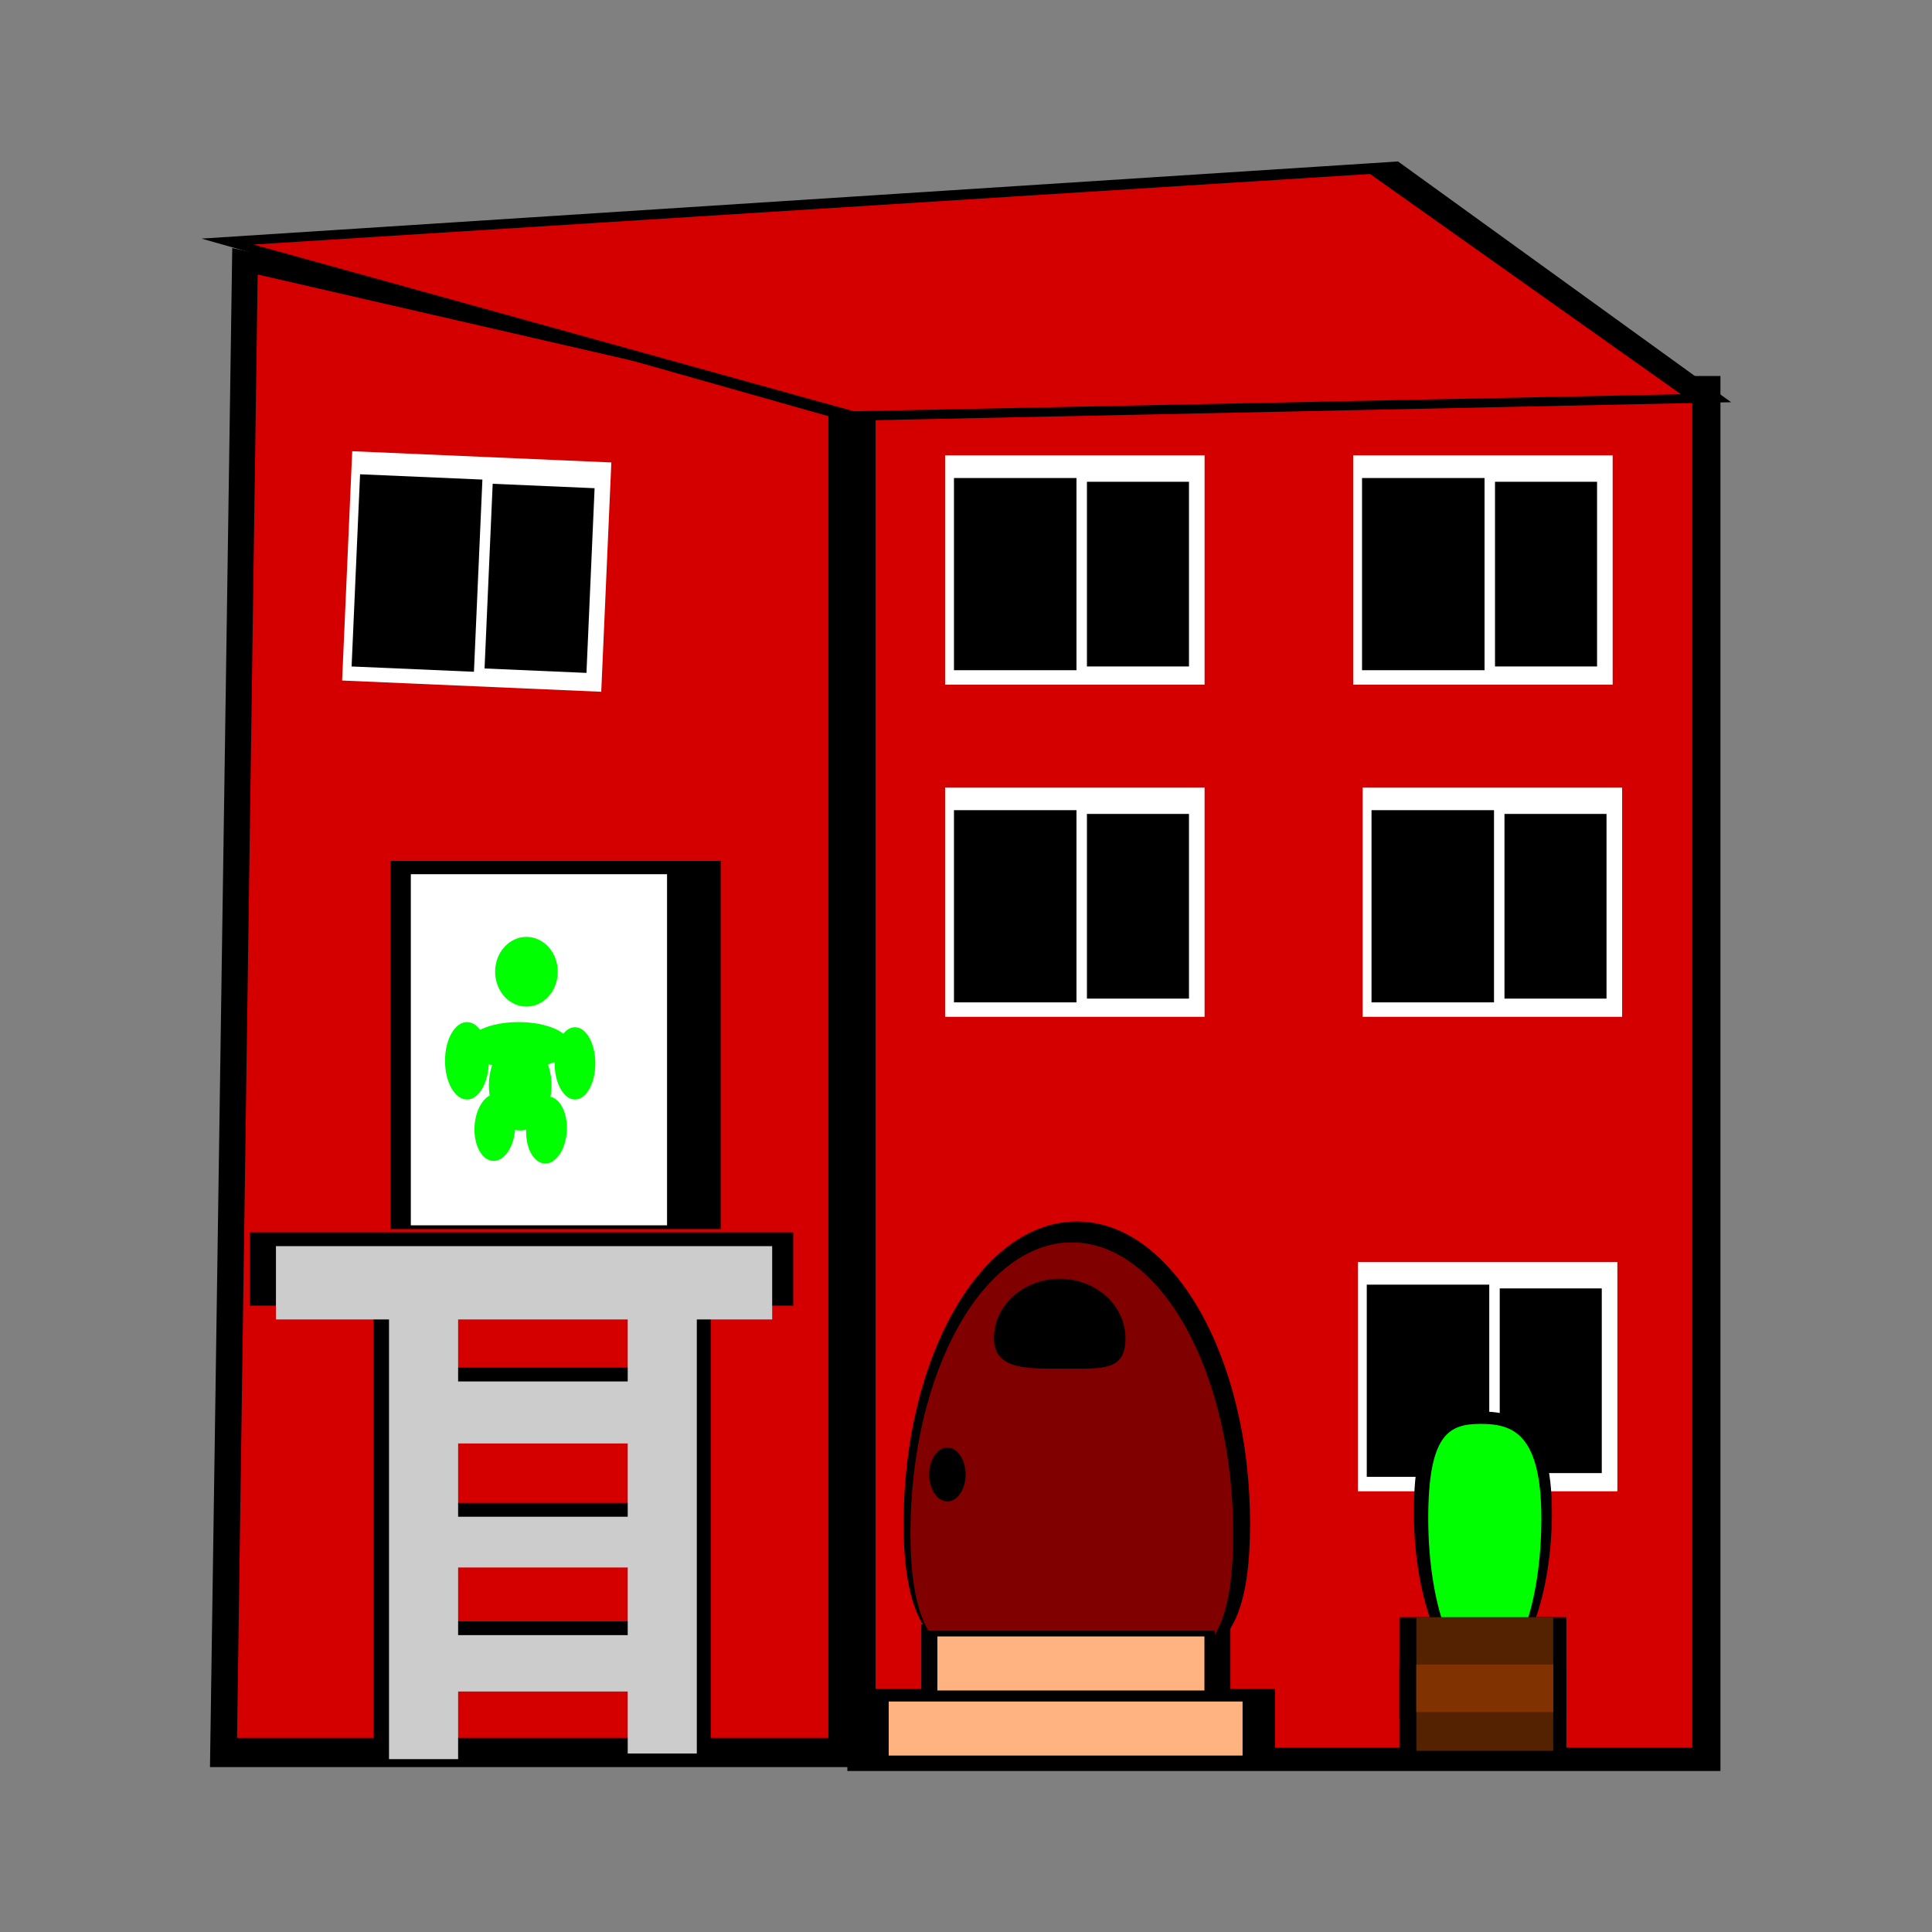 <svg:svg xmlns:dc="http://purl.org/dc/elements/1.1/" xmlns:ns1="http://sodipodi.sourceforge.net/DTD/sodipodi-0.dtd" xmlns:ns2="http://www.inkscape.org/namespaces/inkscape" xmlns:ns4="http://creativecommons.org/ns#" xmlns:rdf="http://www.w3.org/1999/02/22-rdf-syntax-ns#" xmlns:svg="http://www.w3.org/2000/svg" height="581.674" id="svg2" version="1.1" viewBox="-59.178 -47.041 581.674 581.674" width="581.674" ns1:docname="New document 1" ns2:version="0.47 r22583">
  <svg:rect x="-59.178" y="-47.041" width="581.674" height="581.674" fill="#808080" stroke="none"/>
  <ns1:namedview bordercolor="#666666" borderopacity="1.0" id="base" pagecolor="#ffffff" showgrid="false" ns2:current-layer="layer1" ns2:cx="693.80259" ns2:cy="186.08574" ns2:document-units="px" ns2:pageopacity="0.0" ns2:pageshadow="2" ns2:window-height="688" ns2:window-maximized="1" ns2:window-width="1022" ns2:window-x="0" ns2:window-y="27" ns2:zoom="0.35" />
  <svg:g id="layer1" transform="translate(318.8 -230.49)" ns2:groupmode="layer" ns2:label="Layer 1">
    <svg:g id="g3524" transform="translate(0)">
      <svg:g id="g2840">
        <svg:rect height="420" id="rect2816-9" style="stroke-opacity:0;color:#000000;fill:#000000" width="262.86" x="-122.86" y="296.65" />
        <svg:rect height="405.89" id="rect2816" style="stroke-opacity:0;color:#000000;fill:#d40000" width="245.89" x="-114.37" y="303.7" />
      </svg:g>
      <svg:g id="g2927" transform="matrix(.724 0 0 .964 -540.29 116.63)">
        <svg:g id="g2840-8" style="fill:#000000" transform="matrix(1.08 0 0 1.064 435.03 -133.8)">
          <svg:path d="m-105.8 263.7 237.32 40v405.89h-245.89l8.571-445.89z" id="rect2816-1" style="stroke-opacity:0;color:#000000;fill:#000000" ns1:nodetypes="ccccc" />
        </svg:g>
        <svg:g id="g2840-8-2" transform="matrix(1 0 0 1.025 437.14 -115.24)">
          <svg:path d="m-105.8 263.7 237.32 40v405.89h-245.89l8.571-445.89z" id="rect2816-1-7" style="stroke-opacity:0;color:#000000;fill:#d40000" ns1:nodetypes="ccccc" />
        </svg:g>
      </svg:g>
      <svg:g id="g2958" transform="matrix(.988 0 0 .597 -605.04 60.747)">
        <svg:path d="m291.22 325.86 364.62-38.9 101.51 121.42-270.1 9.39-196.03-91.91z" id="rect2933-2" style="stroke-opacity:0;color:#000000;fill:#000000" ns1:nodetypes="ccccc" />
        <svg:path d="m307.05 328.86 340.26-35.585 94.728 111.07-252.05 8.589-182.94-84.078z" id="rect2933" style="stroke-opacity:0;color:#000000;fill:#d40000" ns1:nodetypes="ccccc" />
      </svg:g>
      <svg:g id="g3098" transform="matrix(.758 0 0 .714 -723.95 116.59)">
        <svg:g id="g3034" style="fill:#000000" transform="matrix(.906 0 0 .825 1369.5 56.556)">
          <svg:path d="m-459.77 823.7c0 85.29-31.977 68.806-73.921 68.806s-77.972 16.484-77.972-68.806 34.002-154.43 75.946-154.43 75.946 69.141 75.946 154.43z" id="path3026" style="stroke-opacity:0;color:#000000;fill:#000000" ns1:nodetypes="csssc" />
          <svg:g id="g3018" style="fill:#000000" transform="matrix(.985 0 0 .784 -9.685 204.63)">
            <svg:g id="g2986" style="fill:#000000" transform="matrix(.97 0 0 .711 -18.744 272.84)">
              <svg:rect height="65.108" id="rect2962" style="stroke-opacity:0;color:#000000;fill:#000000" width="187.96" x="-628.27" y="878.38" />
              <svg:rect height="51.429" id="rect2962-2" style="stroke-opacity:0;color:#000000;fill:#000000" width="174.29" x="-621.43" y="886.65" />
            </svg:g>
            <svg:g id="g2986-6" style="fill:#000000" transform="matrix(.732 0 0 -.711 -143.39 1526.2)">
              <svg:rect height="65.108" id="rect2962-1" style="stroke-opacity:0;color:#000000;fill:#000000" width="187.96" x="-628.27" y="878.38" />
              <svg:rect height="51.429" id="rect2962-2-0" style="stroke-opacity:0;color:#000000;fill:#000000" width="174.29" x="-621.43" y="886.65" />
            </svg:g>
          </svg:g>
          <svg:path d="m-585.71 792.36c0 7.89-3.838 14.286-8.571 14.286-4.734 0-8.571-6.396-8.571-14.286 0-7.89 3.838-14.286 8.571-14.286 4.734 0 8.571 6.396 8.571 14.286z" id="path3029" style="stroke-opacity:0;color:#000000;fill:#000000" ns1:cx="-594.28571" ns1:cy="792.36218" ns1:rx="8.5714283" ns1:ry="14.285714" ns1:type="arc" />
          <svg:path d="m-510.48 720.12c0 17.43-10.76 16.078-27.85 16.078s-34.039 1.352-34.039-16.078 13.854-31.56 30.945-31.56c17.09 0 30.945 14.13 30.945 31.56z" id="path3031" style="stroke-opacity:0;color:#000000;fill:#000000" ns1:nodetypes="csssc" />
        </svg:g>
        <svg:g id="g3034-1" transform="matrix(.844 0 0 .795 1334.3 85.461)">
          <svg:path d="m-459.77 823.7c0 85.29-31.977 68.806-73.921 68.806s-77.972 16.484-77.972-68.806 34.002-154.43 75.946-154.43 75.946 69.141 75.946 154.43z" id="path3026-5" style="stroke-opacity:0;color:#000000;fill:#800000" ns1:nodetypes="csssc" />
          <svg:g id="g3018-9" transform="matrix(.985 0 0 .784 -9.685 204.63)">
            <svg:g id="g2986-4" transform="matrix(.97 0 0 .711 -18.744 272.84)">
              <svg:rect height="65.108" id="rect2962-9" style="stroke-opacity:0;color:#000000;fill:#000000" width="187.96" x="-628.27" y="878.38" />
              <svg:rect height="51.429" id="rect2962-2-09" style="stroke-opacity:0;color:#000000;fill:#ffb380" width="174.29" x="-621.43" y="886.65" />
            </svg:g>
            <svg:g id="g2986-6-1" transform="matrix(.732 0 0 -.711 -143.39 1526.2)">
              <svg:rect height="65.108" id="rect2962-1-7" style="stroke-opacity:0;color:#000000;fill:#000000" width="187.96" x="-628.27" y="878.38" />
              <svg:rect height="51.429" id="rect2962-2-0-7" style="stroke-opacity:0;color:#000000;fill:#ffb380" width="174.29" x="-621.43" y="886.65" />
            </svg:g>
          </svg:g>
          <svg:path d="m-585.71 792.36c0 7.89-3.838 14.286-8.571 14.286-4.734 0-8.571-6.396-8.571-14.286 0-7.89 3.838-14.286 8.571-14.286 4.734 0 8.571 6.396 8.571 14.286z" id="path3029-1" style="stroke-opacity:0;color:#000000;fill:#000000" ns1:cx="-594.28571" ns1:cy="792.36218" ns1:rx="8.5714283" ns1:ry="14.285714" ns1:type="arc" />
          <svg:path d="m-510.48 720.12c0 17.43-10.76 16.078-27.85 16.078s-34.039 1.352-34.039-16.078 13.854-31.56 30.945-31.56c17.09 0 30.945 14.13 30.945 31.56z" id="path3031-1" style="stroke-opacity:0;color:#000000;fill:#000000" ns1:nodetypes="csssc" />
        </svg:g>
      </svg:g>
      <svg:g id="g3168" transform="matrix(.739 0 0 .863 241.99 190.27)">
        <svg:rect height="80" id="rect3122" style="stroke-opacity:0;color:#000000;fill:#ffffff" width="105.71" x="-285.71" y="432.36" />
        <svg:rect height="67.05" id="rect3122-5" style="stroke-opacity:0;color:#000000;fill:#000000" width="49.907" x="-282.1" y="440.27" />
        <svg:rect height="64.431" id="rect3122-5-9" style="stroke-opacity:0;color:#000000;fill:#000000" width="41.574" x="-227.93" y="441.58" />
      </svg:g>
      <svg:g id="g3168-7" transform="matrix(.739 0 0 .863 243.42 47.416)">
        <svg:rect height="80" id="rect3122-7" style="stroke-opacity:0;color:#000000;fill:#ffffff" width="105.71" x="-285.71" y="432.36" />
        <svg:rect height="67.05" id="rect3122-5-6" style="stroke-opacity:0;color:#000000;fill:#000000" width="49.907" x="-282.1" y="440.27" />
        <svg:rect height="64.431" id="rect3122-5-9-7" style="stroke-opacity:0;color:#000000;fill:#000000" width="41.574" x="-227.93" y="441.58" />
      </svg:g>
      <svg:g id="g3168-7-3" transform="matrix(.739 0 0 .863 117.71 47.416)">
        <svg:rect height="80" id="rect3122-7-6" style="stroke-opacity:0;color:#000000;fill:#ffffff" width="105.71" x="-285.71" y="432.36" />
        <svg:rect height="67.05" id="rect3122-5-6-5" style="stroke-opacity:0;color:#000000;fill:#000000" width="49.907" x="-282.1" y="440.27" />
        <svg:rect height="64.431" id="rect3122-5-9-7-6" style="stroke-opacity:0;color:#000000;fill:#000000" width="41.574" x="-227.93" y="441.58" />
      </svg:g>
      <svg:g id="g3168-7-3-3" transform="matrix(.739 0 0 .863 117.71 -52.584)">
        <svg:rect height="80" id="rect3122-7-6-9" style="stroke-opacity:0;color:#000000;fill:#ffffff" width="105.71" x="-285.71" y="432.36" />
        <svg:rect height="67.05" id="rect3122-5-6-5-4" style="stroke-opacity:0;color:#000000;fill:#000000" width="49.907" x="-282.1" y="440.27" />
        <svg:rect height="64.431" id="rect3122-5-9-7-6-8" style="stroke-opacity:0;color:#000000;fill:#000000" width="41.574" x="-227.93" y="441.58" />
      </svg:g>
      <svg:g id="g3168-7-3-3-1" transform="matrix(.739 0 0 .863 240.57 -52.584)">
        <svg:rect height="80" id="rect3122-7-6-9-2" style="stroke-opacity:0;color:#000000;fill:#ffffff" width="105.71" x="-285.71" y="432.36" />
        <svg:rect height="67.05" id="rect3122-5-6-5-4-9" style="stroke-opacity:0;color:#000000;fill:#000000" width="49.907" x="-282.1" y="440.27" />
        <svg:rect height="64.431" id="rect3122-5-9-7-6-8-3" style="stroke-opacity:0;color:#000000;fill:#000000" width="41.574" x="-227.93" y="441.58" />
      </svg:g>
      <svg:g id="g3168-7-3-3-1-9" transform="matrix(.738 .032 -.038 .863 -44.651 -44.685)">
        <svg:rect height="80" id="rect3122-7-6-9-2-0" style="stroke-opacity:0;color:#000000;fill:#ffffff" width="105.71" x="-285.71" y="432.36" />
        <svg:rect height="67.05" id="rect3122-5-6-5-4-9-8" style="stroke-opacity:0;color:#000000;fill:#000000" width="49.907" x="-282.1" y="440.27" />
        <svg:rect height="64.431" id="rect3122-5-9-7-6-8-3-8" style="stroke-opacity:0;color:#000000;fill:#000000" width="41.574" x="-227.93" y="441.58" />
      </svg:g>
      <svg:g id="g3388" transform="matrix(.853 0 0 .728 128.48 131.68)">
        <svg:g id="g3340" style="fill:#000000" transform="matrix(.85 0 0 .816 191.39 109.05)">
          <svg:rect height="37.143" id="rect3328" style="stroke-opacity:0;color:#000000;fill:#000000" width="225.71" x="-820" y="578.08" />
          <svg:rect height="245.71" id="rect3330" style="stroke-opacity:0;color:#000000;fill:#000000" width="31.429" x="-768.57" y="592.36" />
          <svg:rect height="240" id="rect3332" style="stroke-opacity:0;color:#000000;fill:#000000" width="31.429" x="-660" y="595.22" />
          <svg:rect height="28.571" id="rect3334" style="stroke-opacity:0;color:#000000;fill:#000000" width="100" x="-748.57" y="775.22" />
          <svg:rect height="25.714" id="rect3336" style="stroke-opacity:0;color:#000000;fill:#000000" width="105.71" x="-748.57" y="715.22" />
          <svg:rect height="31.429" id="rect3338" style="stroke-opacity:0;color:#000000;fill:#000000" width="105.71" x="-757.14" y="646.65" />
        </svg:g>
        <svg:g id="g3340-5" transform="matrix(.776 0 0 .816 139.98 114.76)">
          <svg:rect height="37.143" id="rect3328-0" style="stroke-opacity:0;color:#000000;fill:#cccccc" width="225.71" x="-820" y="578.08" />
          <svg:rect height="245.71" id="rect3330-9" style="stroke-opacity:0;color:#000000;fill:#cccccc" width="31.429" x="-768.57" y="592.36" />
          <svg:rect height="240" id="rect3332-6" style="stroke-opacity:0;color:#000000;fill:#cccccc" width="31.429" x="-660" y="595.22" />
          <svg:rect height="28.571" id="rect3334-3" style="stroke-opacity:0;color:#000000;fill:#cccccc" width="100" x="-748.57" y="775.22" />
          <svg:rect height="25.714" id="rect3336-8" style="stroke-opacity:0;color:#000000;fill:#cccccc" width="105.71" x="-748.57" y="715.22" />
          <svg:rect height="31.429" id="rect3338-5" style="stroke-opacity:0;color:#000000;fill:#cccccc" width="105.71" x="-757.14" y="646.65" />
        </svg:g>
      </svg:g>
      <svg:rect height="110.84" id="rect3404-6" style="stroke-opacity:0;color:#000000;fill:#000000" width="99.415" x="-260.42" y="442.65" />
      <svg:rect height="105.71" id="rect3404" style="stroke-opacity:0;color:#000000;fill:#ffffff" width="77.143" x="-254.29" y="446.65" />
      <svg:g id="g3462" transform="matrix(.33 0 0 .272 28.493 282.64)">
        <svg:path d="m-600 653.79c0 21.302-12.792 38.571-28.571 38.571-15.78 0-28.571-17.269-28.571-38.571s12.792-38.571 28.571-38.571c15.78 0 28.571 17.269 28.571 38.571z" id="path3428" style="stroke-opacity:0;color:#000000;fill:#00ff00" transform="translate(-122.86 57.143)" ns1:cx="-628.57141" ns1:cy="653.79077" ns1:rx="28.571428" ns1:ry="38.57143" ns1:type="arc" />
        <svg:path d="m-785.71 809.51c0 23.669-8.954 42.857-20 42.857s-20-19.188-20-42.857 8.954-42.857 20-42.857 20 19.188 20 42.857z" id="path3430" style="stroke-opacity:0;color:#000000;fill:#00ff00" ns1:cx="-805.71429" ns1:cy="809.50507" ns1:rx="20" ns1:ry="42.857143" ns1:type="arc" />
        <svg:path d="m-711.43 792.36c0 14.202-21.107 25.714-47.143 25.714s-47.143-11.513-47.143-25.714c0-14.202 21.107-25.714 47.143-25.714s47.143 11.513 47.143 25.714z" id="path3432" style="stroke-opacity:0;color:#000000;fill:#00ff00" ns1:cx="-758.57141" ns1:cy="792.36218" ns1:rx="47.142857" ns1:ry="25.714285" ns1:type="arc" />
        <svg:path d="m-688.57 812.36c0 22.091-8.315 40-18.571 40-10.257 0-18.571-17.909-18.571-40s8.315-40 18.571-40c10.257 0 18.571 17.909 18.571 40z" id="path3434" style="stroke-opacity:0;color:#000000;fill:#00ff00" ns1:cx="-707.14288" ns1:cy="812.36218" ns1:rx="18.571428" ns1:ry="40" ns1:type="arc" />
        <svg:path d="m-728.57 836.65c0 27.614-12.792 50-28.571 50-15.78 0-28.571-22.386-28.571-50s12.792-50 28.571-50c15.78 0 28.571 22.386 28.571 50z" id="path3436" style="stroke-opacity:0;color:#000000;fill:#00ff00" ns1:cx="-757.14288" ns1:cy="836.64789" ns1:rx="28.571428" ns1:ry="50" ns1:type="arc" />
        <svg:path d="m-765.71 943.79c0 20.513-8.315 37.143-18.571 37.143-10.257 0-18.571-16.629-18.571-37.143 0-20.513 8.315-37.143 18.571-37.143 10.257 0 18.571 16.629 18.571 37.143z" id="path3438" style="stroke-opacity:0;color:#000000;fill:#00ff00" transform="matrix(.999 .04 -.04 .999 88.142 -25.386)" ns1:cx="-784.28571" ns1:cy="943.79077" ns1:rx="18.571428" ns1:ry="37.142857" ns1:type="arc" />
        <svg:path d="m-765.71 943.79c0 20.513-8.315 37.143-18.571 37.143-10.257 0-18.571-16.629-18.571-37.143 0-20.513 8.315-37.143 18.571-37.143 10.257 0 18.571 16.629 18.571 37.143z" id="path3438-1" style="stroke-opacity:0;color:#000000;fill:#00ff00" transform="matrix(.999 .04 -.04 .999 40.999 -28.243)" ns1:cx="-784.28571" ns1:cy="943.79077" ns1:rx="18.571428" ns1:ry="37.142857" ns1:type="arc" />
      </svg:g>
      <svg:g id="g3514" transform="matrix(.411 0 0 .453 302.15 336.04)">
        <svg:g id="g3478-8" style="fill:#000000" transform="matrix(1.22 0 0 1.065 123.38 -47.925)">
          <svg:path d="m-525.71 672.36c0 56.806-18.548 102.86-41.429 102.86-22.88 0-41.429-46.051-41.429-102.86 0-56.806 15.691-62.857 38.571-62.857s44.286 6.051 44.286 62.857z" id="path3475-4" style="stroke-opacity:0;color:#000000;fill:#000000" ns1:nodetypes="csssc" />
          <svg:rect height="88.833" id="rect3471-8" style="stroke-opacity:0;color:#000000;fill:#000000" width="100.27" x="-617.28" y="737.95" />
          <svg:rect height="31.601" id="rect3473-1" style="stroke-opacity:0;color:#000000;fill:#000000" width="100.33" x="-617.31" y="769.43" />
        </svg:g>
        <svg:g id="g3478">
          <svg:path d="m-525.71 672.36c0 56.806-18.548 102.86-41.429 102.86-22.88 0-41.429-46.051-41.429-102.86 0-56.806 15.691-62.857 38.571-62.857s44.286 6.051 44.286 62.857z" id="path3475" style="stroke-opacity:0;color:#000000;fill:#00ff00" ns1:nodetypes="csssc" />
          <svg:rect height="88.833" id="rect3471" style="stroke-opacity:0;color:#000000;fill:#552200" width="100.27" x="-617.28" y="737.95" />
          <svg:rect height="31.601" id="rect3473" style="stroke-opacity:0;color:#000000;fill:#803300" width="100.33" x="-617.31" y="769.43" />
        </svg:g>
      </svg:g>
    </svg:g>
  </svg:g>
</svg:svg>